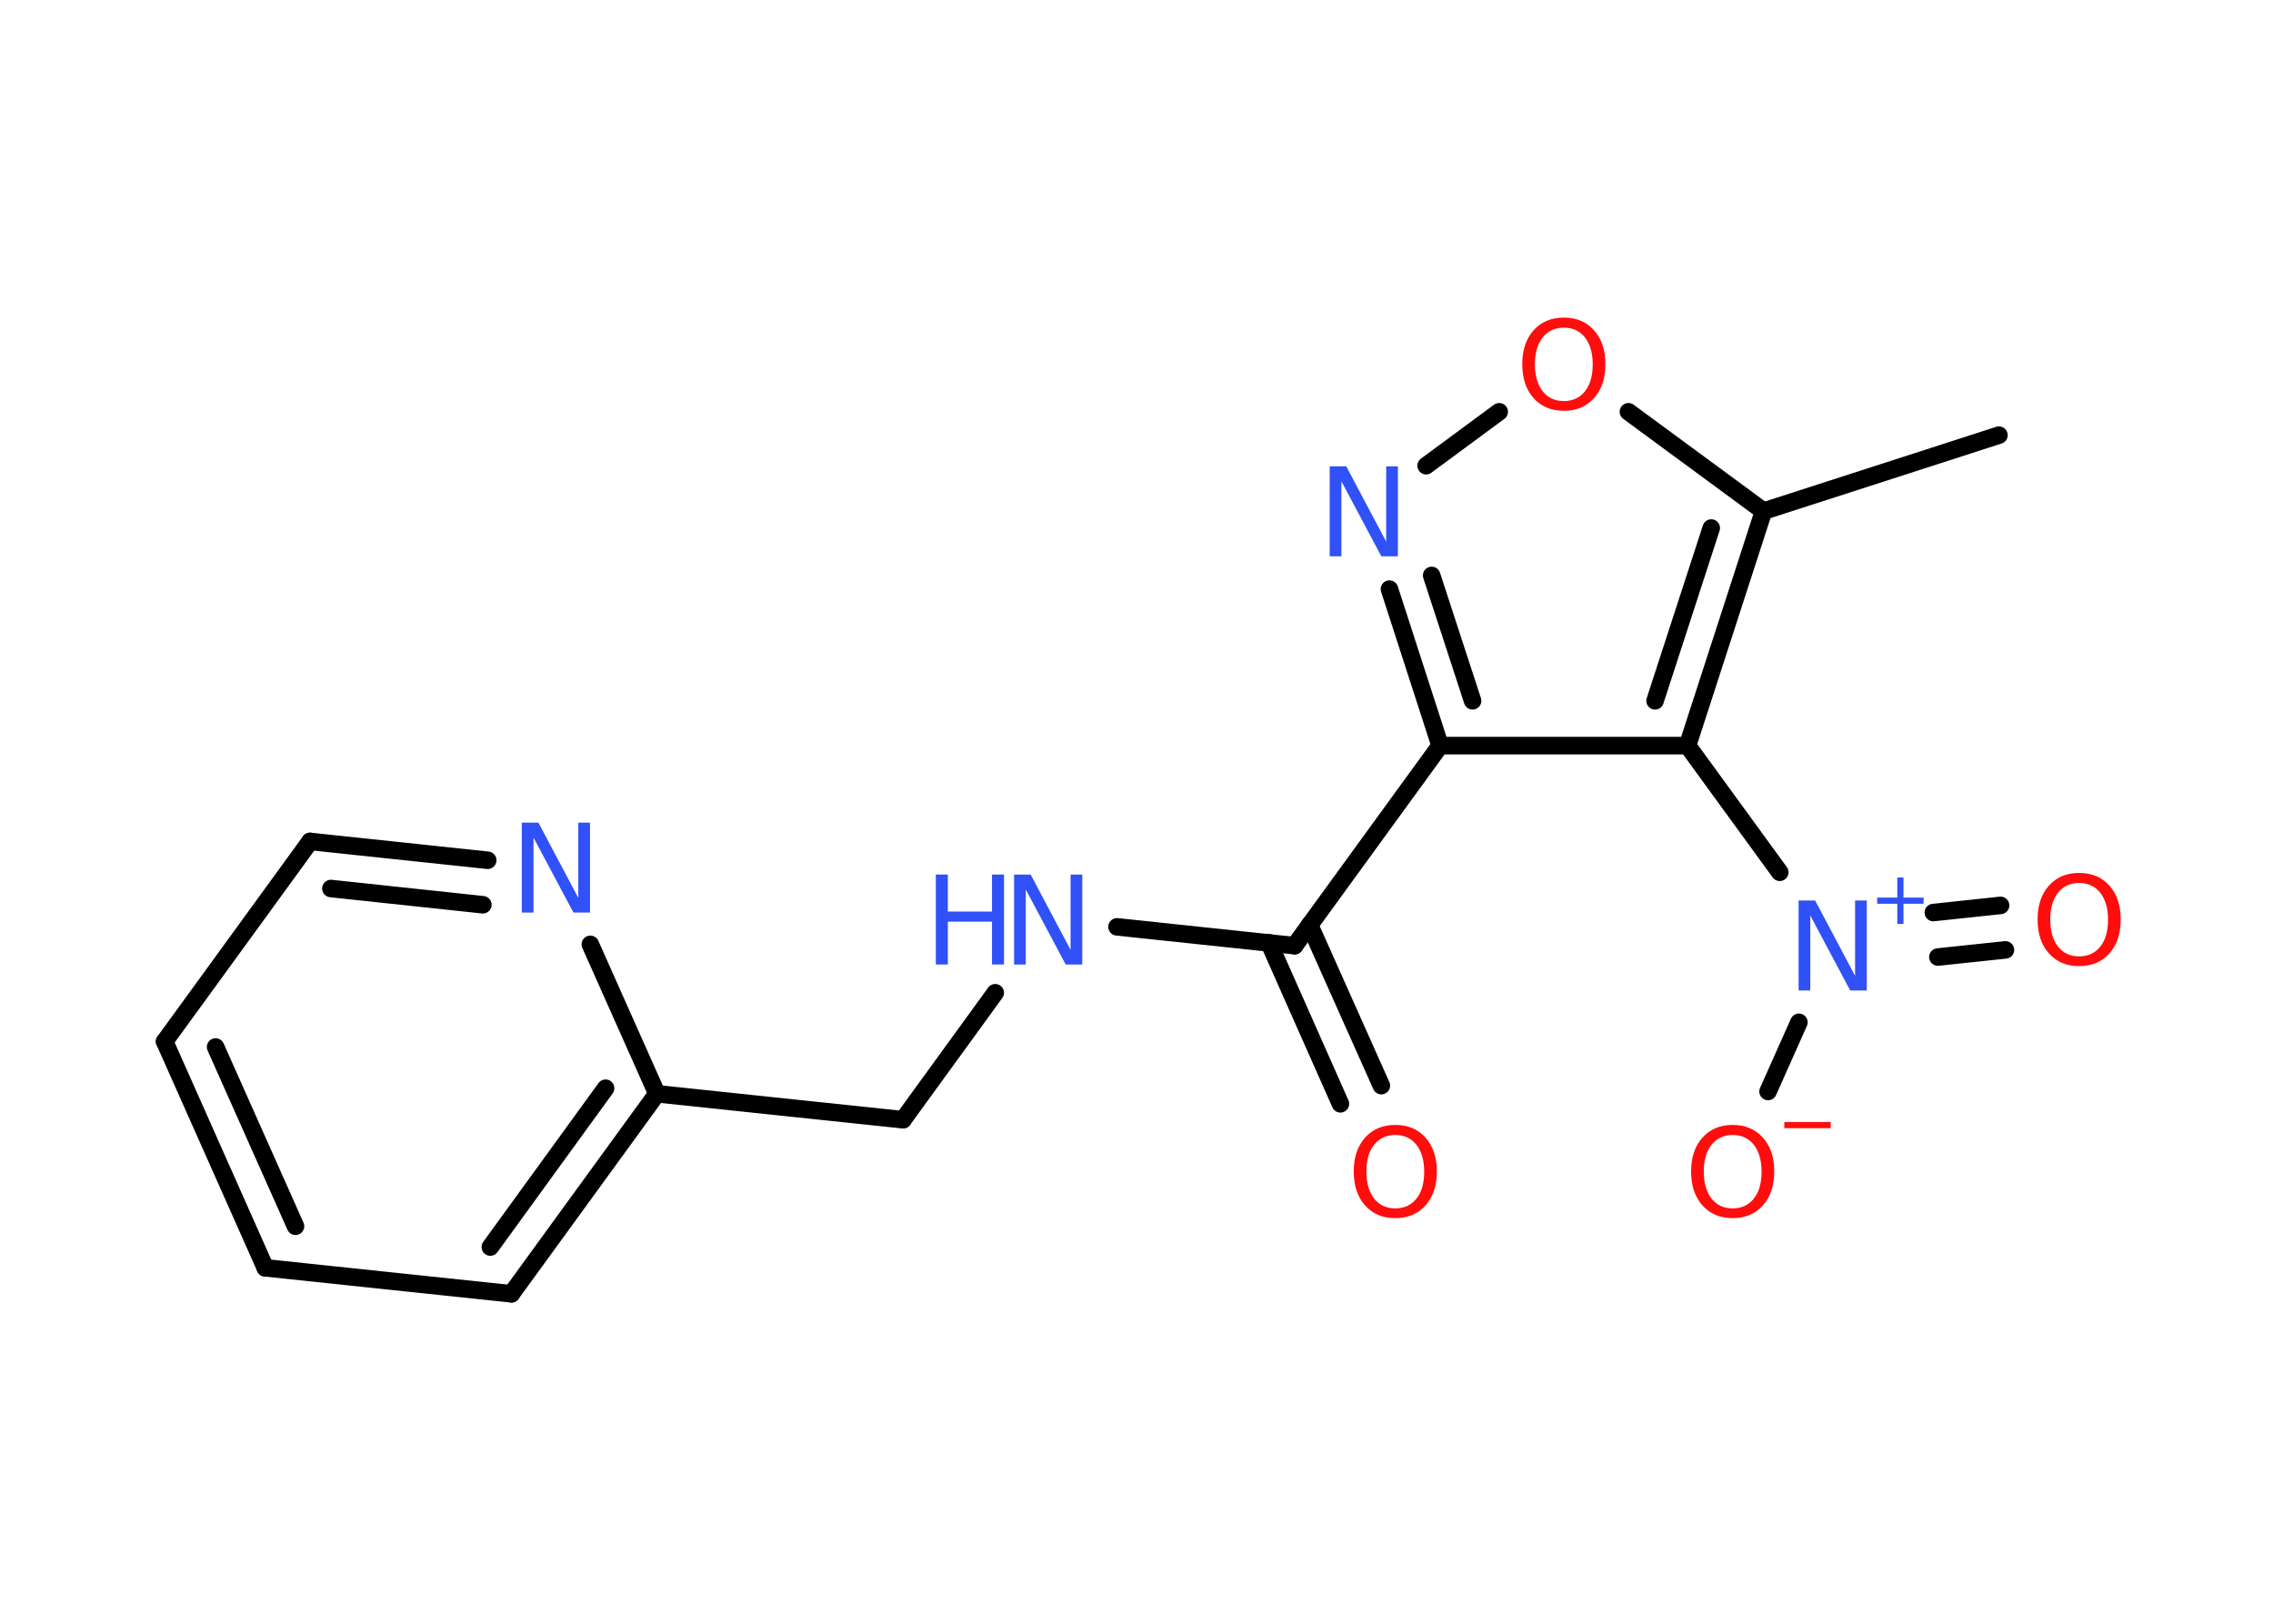 <?xml version='1.0' encoding='UTF-8'?>
<!DOCTYPE svg PUBLIC "-//W3C//DTD SVG 1.1//EN" "http://www.w3.org/Graphics/SVG/1.1/DTD/svg11.dtd">
<svg version='1.2' xmlns='http://www.w3.org/2000/svg' xmlns:xlink='http://www.w3.org/1999/xlink' width='70.0mm' height='50.0mm' viewBox='0 0 70.0 50.0'>
  <desc>Generated by the Chemistry Development Kit (http://github.com/cdk)</desc>
  <g stroke-linecap='round' stroke-linejoin='round' stroke='#000000' stroke-width='.54' fill='#3050F8'>
    <rect x='.0' y='.0' width='70.0' height='50.0' fill='#FFFFFF' stroke='none'/>
    <g id='mol1' class='mol'>
      <line id='mol1bnd1' class='bond' x1='61.56' y1='13.4' x2='54.31' y2='15.74'/>
      <line id='mol1bnd2' class='bond' x1='54.31' y1='15.74' x2='50.15' y2='12.68'/>
      <line id='mol1bnd3' class='bond' x1='46.17' y1='12.68' x2='43.92' y2='14.34'/>
      <g id='mol1bnd4' class='bond'>
        <line x1='42.79' y1='18.14' x2='44.35' y2='22.96'/>
        <line x1='44.09' y1='17.72' x2='45.35' y2='21.58'/>
      </g>
      <line id='mol1bnd5' class='bond' x1='44.35' y1='22.96' x2='39.87' y2='29.12'/>
      <g id='mol1bnd6' class='bond'>
        <line x1='40.33' y1='28.48' x2='42.54' y2='33.43'/>
        <line x1='39.08' y1='29.03' x2='41.28' y2='33.99'/>
      </g>
      <line id='mol1bnd7' class='bond' x1='39.87' y1='29.12' x2='34.4' y2='28.54'/>
      <line id='mol1bnd8' class='bond' x1='30.65' y1='30.57' x2='27.81' y2='34.48'/>
      <line id='mol1bnd9' class='bond' x1='27.81' y1='34.48' x2='20.23' y2='33.68'/>
      <g id='mol1bnd10' class='bond'>
        <line x1='15.75' y1='39.84' x2='20.23' y2='33.68'/>
        <line x1='15.1' y1='38.4' x2='18.65' y2='33.51'/>
      </g>
      <line id='mol1bnd11' class='bond' x1='15.75' y1='39.84' x2='8.17' y2='39.04'/>
      <g id='mol1bnd12' class='bond'>
        <line x1='5.07' y1='32.07' x2='8.17' y2='39.04'/>
        <line x1='6.64' y1='32.24' x2='9.1' y2='37.76'/>
      </g>
      <line id='mol1bnd13' class='bond' x1='5.07' y1='32.07' x2='9.55' y2='25.91'/>
      <g id='mol1bnd14' class='bond'>
        <line x1='15.02' y1='26.49' x2='9.55' y2='25.91'/>
        <line x1='14.87' y1='27.86' x2='10.19' y2='27.36'/>
      </g>
      <line id='mol1bnd15' class='bond' x1='20.23' y1='33.68' x2='18.18' y2='29.08'/>
      <line id='mol1bnd16' class='bond' x1='44.35' y1='22.96' x2='51.97' y2='22.96'/>
      <g id='mol1bnd17' class='bond'>
        <line x1='51.97' y1='22.96' x2='54.31' y2='15.74'/>
        <line x1='50.97' y1='21.58' x2='52.7' y2='16.26'/>
      </g>
      <line id='mol1bnd18' class='bond' x1='51.97' y1='22.96' x2='54.81' y2='26.86'/>
      <g id='mol1bnd19' class='bond'>
        <line x1='59.54' y1='28.1' x2='61.61' y2='27.88'/>
        <line x1='59.68' y1='29.47' x2='61.76' y2='29.25'/>
      </g>
      <line id='mol1bnd20' class='bond' x1='55.4' y1='31.48' x2='54.45' y2='33.61'/>
      <path id='mol1atm3' class='atom' d='M48.16 10.09q-.41 .0 -.65 .3q-.24 .3 -.24 .83q.0 .52 .24 .83q.24 .3 .65 .3q.41 .0 .65 -.3q.24 -.3 .24 -.83q.0 -.52 -.24 -.83q-.24 -.3 -.65 -.3zM48.16 9.78q.58 .0 .93 .39q.35 .39 .35 1.04q.0 .66 -.35 1.05q-.35 .39 -.93 .39q-.58 .0 -.93 -.39q-.35 -.39 -.35 -1.05q.0 -.65 .35 -1.04q.35 -.39 .93 -.39z' stroke='none' fill='#FF0D0D'/>
      <path id='mol1atm4' class='atom' d='M40.96 14.36h.5l1.23 2.32v-2.32h.36v2.77h-.51l-1.23 -2.31v2.31h-.36v-2.77z' stroke='none'/>
      <path id='mol1atm7' class='atom' d='M42.97 34.95q-.41 .0 -.65 .3q-.24 .3 -.24 .83q.0 .52 .24 .83q.24 .3 .65 .3q.41 .0 .65 -.3q.24 -.3 .24 -.83q.0 -.52 -.24 -.83q-.24 -.3 -.65 -.3zM42.97 34.64q.58 .0 .93 .39q.35 .39 .35 1.04q.0 .66 -.35 1.05q-.35 .39 -.93 .39q-.58 .0 -.93 -.39q-.35 -.39 -.35 -1.05q.0 -.65 .35 -1.04q.35 -.39 .93 -.39z' stroke='none' fill='#FF0D0D'/>
      <g id='mol1atm8' class='atom'>
        <path d='M31.24 26.93h.5l1.23 2.32v-2.32h.36v2.77h-.51l-1.23 -2.31v2.31h-.36v-2.77z' stroke='none'/>
        <path d='M28.82 26.93h.37v1.14h1.36v-1.14h.37v2.77h-.37v-1.32h-1.36v1.32h-.37v-2.77z' stroke='none'/>
      </g>
      <path id='mol1atm15' class='atom' d='M16.08 25.33h.5l1.23 2.32v-2.32h.36v2.77h-.51l-1.23 -2.31v2.31h-.36v-2.77z' stroke='none'/>
      <g id='mol1atm17' class='atom'>
        <path d='M55.4 27.73h.5l1.23 2.32v-2.32h.36v2.77h-.51l-1.23 -2.31v2.31h-.36v-2.77z' stroke='none'/>
        <path d='M58.62 27.02v.62h.62v.19h-.62v.62h-.19v-.62h-.62v-.19h.62v-.62h.19z' stroke='none'/>
      </g>
      <path id='mol1atm18' class='atom' d='M64.03 27.19q-.41 .0 -.65 .3q-.24 .3 -.24 .83q.0 .52 .24 .83q.24 .3 .65 .3q.41 .0 .65 -.3q.24 -.3 .24 -.83q.0 -.52 -.24 -.83q-.24 -.3 -.65 -.3zM64.03 26.88q.58 .0 .93 .39q.35 .39 .35 1.04q.0 .66 -.35 1.05q-.35 .39 -.93 .39q-.58 .0 -.93 -.39q-.35 -.39 -.35 -1.05q.0 -.65 .35 -1.04q.35 -.39 .93 -.39z' stroke='none' fill='#FF0D0D'/>
      <g id='mol1atm19' class='atom'>
        <path d='M53.36 34.95q-.41 .0 -.65 .3q-.24 .3 -.24 .83q.0 .52 .24 .83q.24 .3 .65 .3q.41 .0 .65 -.3q.24 -.3 .24 -.83q.0 -.52 -.24 -.83q-.24 -.3 -.65 -.3zM53.36 34.64q.58 .0 .93 .39q.35 .39 .35 1.04q.0 .66 -.35 1.05q-.35 .39 -.93 .39q-.58 .0 -.93 -.39q-.35 -.39 -.35 -1.05q.0 -.65 .35 -1.04q.35 -.39 .93 -.39z' stroke='none' fill='#FF0D0D'/>
        <path d='M54.95 34.55h1.43v.19h-1.43v-.19z' stroke='none' fill='#FF0D0D'/>
      </g>
    </g>
  </g>
</svg>
